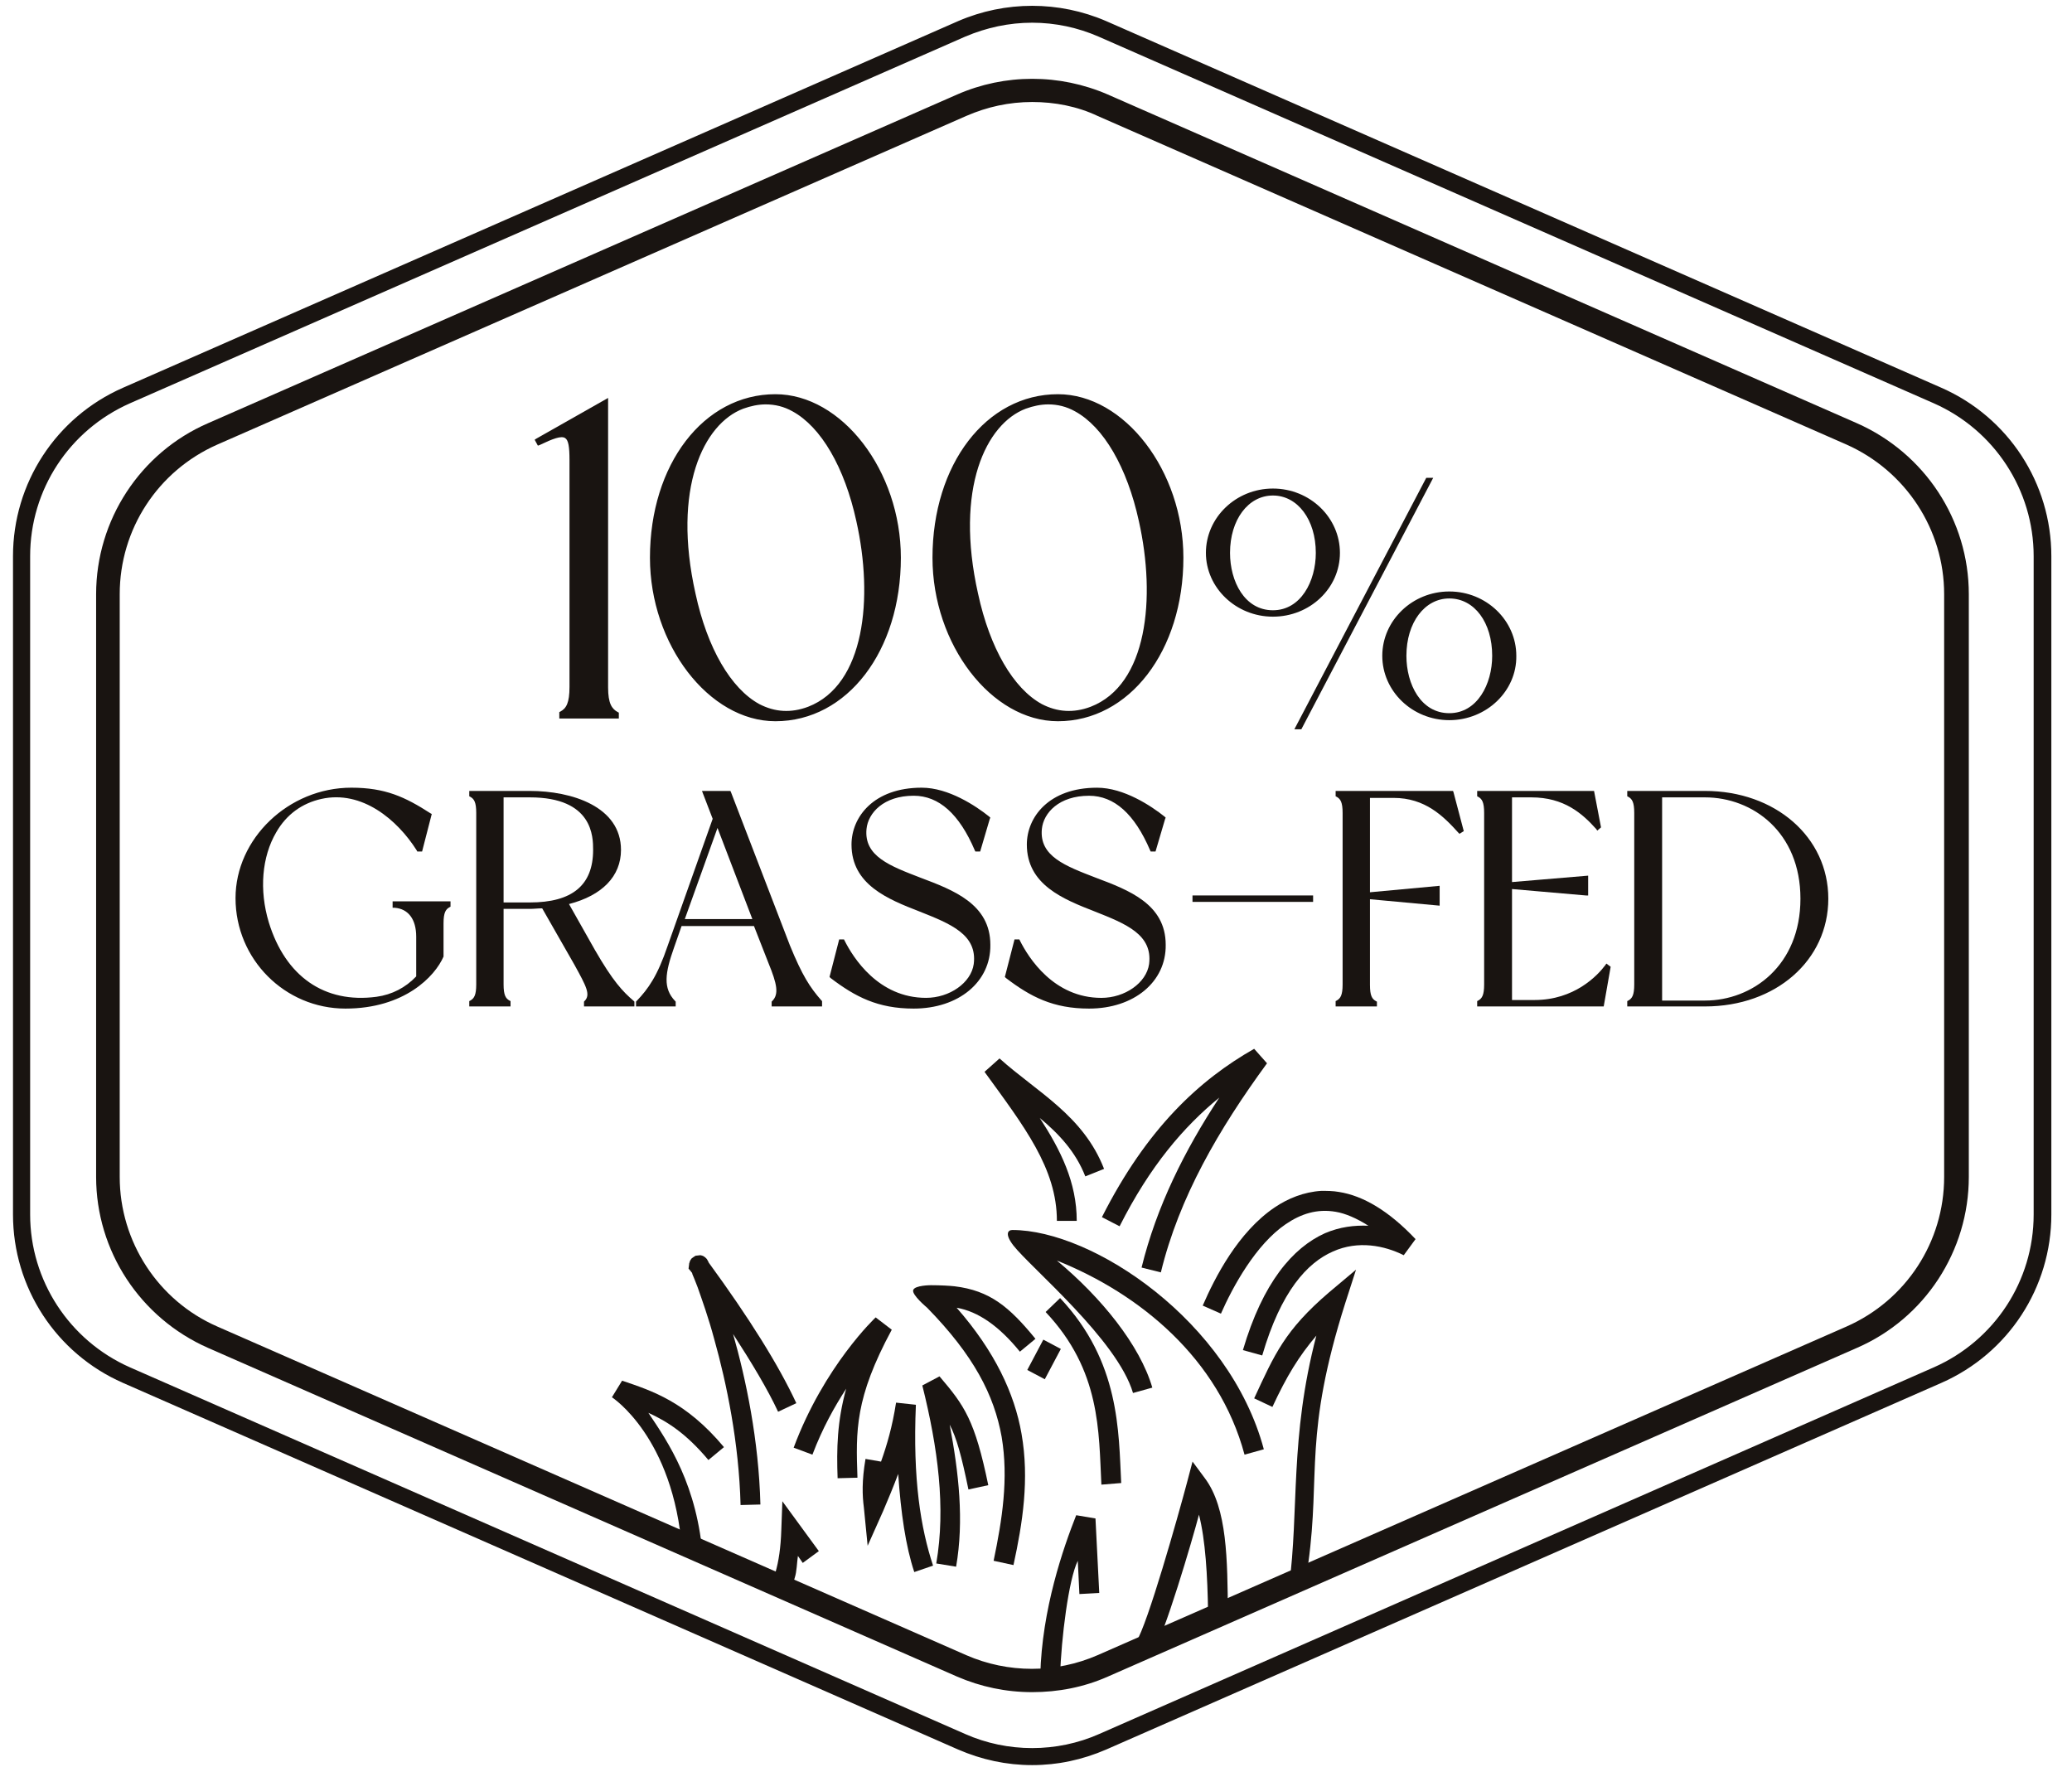 <svg width="95" height="81" viewBox="0 0 95 81" fill="none" xmlns="http://www.w3.org/2000/svg">
<path d="M36.437 72.347C36.535 72.052 36.535 71.659 36.584 71.339L36.806 71.659L37.543 71.118L35.871 68.832L35.822 70.159C35.798 70.946 35.699 71.61 35.552 72.101C35.404 72.593 35.183 72.445 34.962 72.593L35.921 73.109C36.412 72.79 36.24 72.962 36.437 72.347Z" fill="#191411"/>
<path d="M64.361 57.551L64.902 56.813C63.673 55.511 62.493 54.822 61.387 54.65C61.117 54.601 60.846 54.601 60.576 54.601C59.789 54.65 59.052 54.945 58.437 55.363C56.766 56.494 55.709 58.559 55.144 59.861L55.979 60.23C56.52 59.001 57.577 57.059 58.954 56.125C59.642 55.658 60.379 55.412 61.24 55.56C61.682 55.633 62.198 55.855 62.739 56.199C62.1 56.174 61.436 56.248 60.748 56.543C59.273 57.207 57.897 58.804 56.987 61.902L57.872 62.147C58.732 59.198 59.937 57.895 61.117 57.379C62.272 56.862 63.477 57.108 64.361 57.551Z" fill="#191411"/>
<path d="M32.48 66.941L33.193 66.35C31.448 64.261 29.899 63.77 28.523 63.303L28.056 64.064C28.056 64.064 30.883 65.883 31.276 71.095L32.234 71.513C31.989 68.096 30.637 66.129 29.727 64.777C30.587 65.171 31.448 65.711 32.48 66.941Z" fill="#191411"/>
<path d="M36.511 64.335C35.7 62.589 34.348 60.426 32.48 57.87C32.48 57.87 32.48 57.87 32.48 57.845C32.455 57.821 32.455 57.796 32.406 57.722C32.382 57.698 32.382 57.698 32.332 57.649C32.308 57.624 32.283 57.624 32.259 57.599C32.234 57.575 32.111 57.55 32.111 57.55L31.89 57.575C31.89 57.575 31.693 57.698 31.693 57.722C31.693 57.722 31.619 57.821 31.619 57.87C31.595 57.919 31.595 57.944 31.595 57.968L31.57 58.165L31.693 58.312C31.693 58.312 31.693 58.337 31.718 58.337C31.718 58.361 31.742 58.361 31.742 58.411C31.791 58.533 31.89 58.755 31.988 59.025C32.185 59.59 32.48 60.402 32.75 61.41C33.316 63.425 33.881 66.154 33.955 69.005L34.864 68.981C34.79 66.031 34.2 63.228 33.611 61.164C34.471 62.491 35.208 63.72 35.675 64.728L36.511 64.335Z" fill="#191411"/>
<path d="M51.407 67.996C51.284 65.636 51.358 62.441 48.605 59.516L47.941 60.155C50.473 62.834 50.375 65.637 50.498 68.07L51.407 67.996Z" fill="#191411"/>
<path d="M49.416 71.562L49.49 73.086L50.4 73.037L50.227 69.62L49.343 69.472C48.752 70.972 47.769 73.774 47.696 76.822L48.605 76.847C48.654 75.126 48.998 72.398 49.416 71.562Z" fill="#191411"/>
<path d="M50.522 55.806L51.333 56.224C52.734 53.446 54.282 51.652 55.905 50.324C54.307 52.758 53.029 55.314 52.34 58.117L53.225 58.338C54.061 54.896 55.88 51.775 58.092 48.751L57.502 48.087C54.995 49.513 52.586 51.725 50.522 55.806Z" fill="#191411"/>
<path d="M54.431 67.947C54.013 69.52 52.612 74.486 52.096 75.272L52.858 75.764C53.374 75.002 54.677 70.577 54.972 69.447C55.267 70.602 55.365 72.224 55.39 73.97H56.299C56.275 71.536 56.275 69.152 55.242 67.775L54.677 67.013L54.431 67.947Z" fill="#191411"/>
<path d="M49.761 53.937L50.621 53.593C49.663 51.134 47.549 50.077 45.828 48.529L45.14 49.143C46.959 51.651 48.458 53.568 48.458 55.977H49.368C49.368 54.207 48.63 52.732 47.672 51.257C48.556 51.995 49.318 52.806 49.761 53.937Z" fill="#191411"/>
<path d="M40.149 60.402C40.149 60.402 37.79 62.614 36.389 66.375L37.249 66.695C37.716 65.466 38.257 64.507 38.797 63.671C38.38 65.171 38.355 66.424 38.404 67.776L39.314 67.752C39.24 65.588 39.191 64.114 40.887 60.967L40.149 60.402Z" fill="#191411"/>
<path d="M45.312 68.095C44.697 65.121 44.23 64.457 43.075 63.105L42.288 63.523C43.001 66.375 43.37 69.128 42.927 71.684L43.837 71.832C44.205 69.718 43.96 67.53 43.542 65.318C43.861 65.932 44.083 66.743 44.402 68.292L45.312 68.095Z" fill="#191411"/>
<path d="M39.781 70.873L40.494 69.275C40.715 68.759 40.961 68.169 41.182 67.579C41.305 69.374 41.526 70.898 41.919 72.078L42.78 71.783C42.215 70.062 41.846 67.85 41.993 64.408L41.084 64.31C40.912 65.416 40.666 66.252 40.395 67.014L39.683 66.891C39.511 67.899 39.535 68.563 39.609 69.128L39.781 70.873Z" fill="#191411"/>
<path d="M57.946 66.449C56.373 60.574 50.104 56.395 46.417 56.395C46.221 56.395 46.048 56.567 46.466 57.108C47.253 58.116 51.235 61.434 51.948 63.868L52.833 63.622C52.267 61.68 50.498 59.492 48.457 57.796C52.267 59.32 55.881 62.294 57.061 66.695L57.946 66.449Z" fill="#191411"/>
<path d="M46.762 61.974L47.475 61.384C46.27 59.91 45.385 59.172 43.763 58.975C43.542 58.951 43.124 58.926 42.681 58.926C42.681 58.926 41.944 58.926 41.87 59.148C41.797 59.369 42.509 59.959 42.509 59.959C44.648 62.146 45.582 63.965 45.926 65.883C46.246 67.8 45.951 69.668 45.557 71.561L46.467 71.758C46.885 69.84 47.204 67.825 46.836 65.735C46.516 63.892 45.607 61.95 43.861 59.959C44.845 60.131 45.803 60.794 46.762 61.974Z" fill="#191411"/>
<path d="M47.836 61.422L47.1 62.812L47.903 63.238L48.639 61.848L47.836 61.422Z" fill="#191411"/>
<path d="M59.986 71.66C60.551 67.531 59.764 65.785 61.682 59.738L62.173 58.214L60.944 59.247C58.904 60.992 58.437 62.098 57.503 64.114L58.339 64.507C59.002 63.081 59.543 62.197 60.354 61.238C59.125 65.933 59.568 69.227 59.101 72.742L59.986 71.66Z" fill="#191411"/>
<path d="M47.326 77.51C46.171 77.51 44.991 77.265 43.909 76.798L9.57 61.705C6.497 60.353 4.506 57.305 4.506 53.937V27.242C4.506 23.875 6.497 20.827 9.57 19.475L43.909 4.406C46.072 3.448 48.555 3.448 50.718 4.406L85.058 19.475C88.13 20.827 90.121 23.875 90.121 27.242V53.962C90.121 57.329 88.13 60.377 85.058 61.729L50.718 76.798C49.637 77.265 48.481 77.51 47.326 77.51ZM47.326 4.579C46.294 4.579 45.237 4.8 44.278 5.218L9.938 20.286C7.185 21.49 5.391 24.219 5.391 27.242V53.962C5.391 56.961 7.161 59.689 9.938 60.918L44.278 75.962C46.22 76.822 48.432 76.822 50.374 75.962L84.714 60.894C87.467 59.689 89.261 56.961 89.261 53.937V27.242C89.261 24.243 87.491 21.515 84.714 20.286L50.374 5.218C49.391 4.8 48.358 4.579 47.326 4.579Z" fill="#191411"/>
<path d="M47.326 77.584C46.121 77.584 44.966 77.339 43.884 76.872L9.545 61.803C6.423 60.427 4.407 57.354 4.407 53.962V27.242C4.407 23.85 6.423 20.753 9.545 19.401L43.884 4.333C46.072 3.374 48.579 3.374 50.792 4.333L85.131 19.401C88.253 20.778 90.269 23.85 90.269 27.242V53.962C90.269 57.354 88.253 60.452 85.131 61.803L50.792 76.872C49.685 77.363 48.506 77.584 47.326 77.584ZM47.326 3.768C46.17 3.768 45.015 4.013 43.958 4.481L9.618 19.549C6.57 20.876 4.604 23.899 4.604 27.242V53.962C4.604 57.281 6.57 60.304 9.618 61.656L43.958 76.7C45.015 77.166 46.17 77.412 47.326 77.412C48.506 77.412 49.636 77.166 50.693 76.7L85.033 61.631C88.081 60.304 90.047 57.281 90.047 53.938V27.242C90.047 23.924 88.081 20.901 85.033 19.549L50.693 4.481C49.612 4.013 48.481 3.768 47.326 3.768ZM47.326 76.7C46.269 76.7 45.212 76.478 44.228 76.06L9.889 60.968C7.111 59.739 5.292 56.986 5.292 53.938V27.242C5.292 24.195 7.087 21.441 9.889 20.212L44.228 5.144C45.212 4.726 46.244 4.505 47.326 4.505C48.407 4.505 49.44 4.726 50.423 5.144L84.763 20.212C87.54 21.441 89.359 24.195 89.359 27.242V53.962C89.359 57.01 87.565 59.763 84.763 60.992L50.423 76.06C49.415 76.478 48.383 76.7 47.326 76.7ZM47.326 4.677C46.269 4.677 45.261 4.898 44.302 5.316L9.963 20.384C7.234 21.589 5.489 24.268 5.489 27.242V53.962C5.489 56.936 7.259 59.64 9.963 60.82L44.302 75.888C46.219 76.724 48.407 76.724 50.325 75.888L84.664 60.82C87.393 59.616 89.138 56.936 89.138 53.962V27.242C89.138 24.268 87.368 21.589 84.664 20.384L50.325 5.316C49.391 4.874 48.358 4.677 47.326 4.677Z" fill="#191411"/>
<path d="M47.325 80.83C46.169 80.83 45.038 80.584 43.981 80.117L5.684 63.304C2.661 61.977 0.694 58.978 0.694 55.684V25.498C0.694 22.204 2.661 19.206 5.684 17.878L43.981 1.065C46.12 0.131 48.554 0.131 50.692 1.065L88.989 17.878C92.013 19.206 93.979 22.204 93.979 25.498V55.684C93.979 59.002 92.013 61.977 88.989 63.304L50.692 80.117C49.611 80.584 48.455 80.83 47.325 80.83ZM47.325 0.966C46.267 0.966 45.211 1.188 44.203 1.606L5.906 18.419C3.103 19.648 1.284 22.426 1.284 25.498V55.684C1.284 58.757 3.103 61.534 5.906 62.763L44.203 79.577C46.169 80.437 48.455 80.437 50.422 79.577L88.719 62.763C91.521 61.534 93.34 58.757 93.34 55.684V25.498C93.34 22.426 91.521 19.648 88.719 18.419L50.422 1.606C49.438 1.188 48.382 0.966 47.325 0.966Z" fill="#191411"/>
<path d="M47.324 80.929C46.144 80.929 45.014 80.683 43.932 80.216L5.635 63.403C2.562 62.051 0.596 59.027 0.596 55.684V25.499C0.596 22.156 2.562 19.132 5.635 17.78L43.932 0.967C46.095 0.033 48.553 0.033 50.716 0.967L89.014 17.78C92.086 19.132 94.053 22.156 94.053 25.499V55.684C94.053 59.027 92.086 62.051 89.014 63.403L50.716 80.216C49.635 80.683 48.504 80.929 47.324 80.929ZM47.324 0.451C46.194 0.451 45.063 0.672 44.006 1.139L5.709 17.952C2.71 19.255 0.792 22.23 0.792 25.499V55.684C0.792 58.953 2.734 61.903 5.709 63.231L44.006 80.044C45.063 80.511 46.169 80.732 47.324 80.732C48.48 80.732 49.586 80.511 50.643 80.044L88.94 63.231C91.939 61.903 93.856 58.953 93.856 55.684V25.499C93.856 22.23 91.914 19.255 88.94 17.952L50.643 1.139C49.586 0.697 48.455 0.451 47.324 0.451ZM47.324 80.314C46.243 80.314 45.186 80.093 44.178 79.651L5.881 62.837C3.029 61.584 1.21 58.782 1.21 55.66V25.499C1.21 22.402 3.054 19.575 5.881 18.321L44.178 1.508C45.186 1.065 46.243 0.844 47.324 0.844C48.406 0.844 49.487 1.065 50.471 1.508L88.768 18.321C91.619 19.575 93.438 22.377 93.438 25.499V55.684C93.438 58.781 91.595 61.608 88.768 62.862L50.471 79.651C49.463 80.093 48.381 80.314 47.324 80.314ZM47.324 1.041C46.267 1.041 45.235 1.262 44.252 1.68L5.954 18.493C3.177 19.722 1.382 22.451 1.382 25.499V55.684C1.382 58.708 3.177 61.461 5.954 62.69L44.252 79.503C46.194 80.364 48.455 80.364 50.397 79.503L88.669 62.69C91.447 61.461 93.242 58.732 93.242 55.684V25.499C93.242 22.475 91.447 19.722 88.669 18.493L50.372 1.68C49.414 1.262 48.381 1.041 47.324 1.041Z" fill="#191411"/>
<path d="M28.25 32.698C28.25 32.748 28.25 32.846 28.25 32.846H25.719C25.719 32.846 25.719 32.748 25.719 32.698C26.038 32.502 26.186 32.207 26.186 31.469V21.072C26.186 19.72 25.915 19.695 24.662 20.285L24.588 20.162L27.759 18.368V31.469C27.783 32.207 27.956 32.502 28.25 32.698Z" fill="#191411"/>
<path d="M28.348 32.944H25.644V32.649L25.694 32.624C25.964 32.477 26.111 32.231 26.111 31.494V21.096C26.111 20.482 26.062 20.186 25.915 20.088C25.743 19.965 25.349 20.113 24.735 20.408L24.661 20.432L24.514 20.162L24.587 20.113L27.881 18.245V31.518C27.881 32.256 28.053 32.502 28.324 32.649L28.373 32.674V32.944H28.348ZM25.817 32.747H28.152C27.808 32.526 27.685 32.157 27.685 31.469V18.515L25.055 20.015C25.521 19.818 25.817 19.769 26.013 19.892C26.259 20.039 26.308 20.457 26.308 21.071V31.469C26.308 32.182 26.161 32.526 25.817 32.747Z" fill="#191411"/>
<path d="M41.206 25.571C41.206 29.946 38.649 32.969 35.552 32.969C32.627 32.969 29.898 29.627 29.898 25.571C29.898 21.22 32.406 18.172 35.552 18.172C38.502 18.147 41.206 21.466 41.206 25.571ZM39.338 23.875C38.526 20.237 36.56 17.68 34.028 18.663C31.472 19.647 30.955 23.604 31.767 27.242C32.578 30.905 34.569 33.437 37.051 32.478C39.657 31.47 40.149 27.537 39.338 23.875Z" fill="#191411"/>
<path d="M35.552 33.068C32.504 33.068 29.8 29.553 29.8 25.571C29.8 21.294 32.258 18.074 35.552 18.074C38.6 18.074 41.304 21.589 41.304 25.571C41.304 29.848 38.846 33.068 35.552 33.068ZM35.552 18.246C32.381 18.246 29.997 21.392 29.997 25.571C29.997 29.455 32.602 32.872 35.552 32.872C38.723 32.872 41.107 29.725 41.107 25.571C41.107 21.663 38.526 18.246 35.552 18.246ZM36.019 32.773C35.576 32.773 35.134 32.651 34.716 32.429C33.364 31.692 32.258 29.824 31.692 27.243C30.906 23.678 31.299 19.598 34.003 18.541C34.864 18.221 35.675 18.271 36.437 18.664C37.789 19.401 38.87 21.27 39.436 23.826C40.222 27.415 39.804 31.495 37.1 32.528C36.732 32.7 36.363 32.773 36.019 32.773ZM35.109 18.541C34.765 18.541 34.421 18.615 34.077 18.738C32.258 19.426 30.808 22.4 31.889 27.218C32.43 29.725 33.511 31.569 34.814 32.282C35.527 32.651 36.265 32.7 37.051 32.405C39.657 31.397 40.05 27.415 39.264 23.9C38.723 21.417 37.641 19.573 36.338 18.861C35.945 18.639 35.527 18.541 35.109 18.541Z" fill="#191411"/>
<path d="M54.16 25.571C54.16 29.946 51.603 32.969 48.506 32.969C45.581 32.969 42.852 29.627 42.852 25.571C42.852 21.22 45.36 18.172 48.506 18.172C51.456 18.147 54.16 21.466 54.16 25.571ZM52.291 23.875C51.48 20.237 49.514 17.68 46.982 18.663C44.426 19.647 43.909 23.604 44.721 27.242C45.532 30.905 47.523 33.437 50.005 32.478C52.611 31.47 53.103 27.537 52.291 23.875Z" fill="#191411"/>
<path d="M48.506 33.068C45.458 33.068 42.754 29.553 42.754 25.571C42.754 21.294 45.212 18.074 48.506 18.074C51.554 18.074 54.258 21.589 54.258 25.571C54.258 29.848 51.775 33.068 48.506 33.068ZM48.506 18.246C45.335 18.246 42.95 21.392 42.95 25.571C42.95 29.455 45.556 32.872 48.506 32.872C51.677 32.872 54.061 29.725 54.061 25.571C54.061 21.663 51.48 18.246 48.506 18.246ZM48.973 32.773C48.53 32.773 48.088 32.651 47.67 32.429C46.318 31.692 45.212 29.824 44.647 27.243C43.86 23.678 44.253 19.598 46.957 18.541C47.818 18.221 48.629 18.271 49.391 18.664C50.743 19.401 51.824 21.27 52.389 23.826C53.176 27.415 52.758 31.495 50.054 32.528C49.686 32.7 49.317 32.773 48.973 32.773ZM48.063 18.541C47.719 18.541 47.375 18.615 47.031 18.738C45.212 19.426 43.762 22.4 44.843 27.218C45.384 29.725 46.465 31.569 47.768 32.282C48.481 32.651 49.219 32.7 50.005 32.405C52.611 31.397 53.004 27.415 52.218 23.9C51.677 21.417 50.595 19.573 49.292 18.861C48.899 18.639 48.481 18.541 48.063 18.541Z" fill="#191411"/>
<path d="M58.363 28.201C56.765 28.201 55.364 26.972 55.364 25.349C55.364 23.727 56.765 22.498 58.363 22.498C59.961 22.498 61.362 23.727 61.362 25.349C61.337 26.947 59.961 28.201 58.363 28.201ZM60.428 25.349C60.428 23.85 59.641 22.621 58.363 22.621C57.085 22.621 56.298 23.85 56.298 25.349C56.298 26.824 57.085 28.053 58.363 28.053C59.617 28.053 60.428 26.824 60.428 25.349ZM65.565 22.006L59.617 33.338H59.518L65.467 22.006H65.565ZM69.449 30.069C69.449 31.667 68.073 32.92 66.45 32.92C64.853 32.92 63.451 31.691 63.451 30.069C63.451 28.447 64.853 27.218 66.45 27.218C68.073 27.218 69.449 28.447 69.449 30.069ZM68.515 30.069C68.515 28.57 67.728 27.34 66.45 27.34C65.172 27.34 64.385 28.57 64.385 30.069C64.385 31.544 65.172 32.773 66.45 32.773C67.728 32.797 68.515 31.544 68.515 30.069Z" fill="#191411"/>
<path d="M59.666 33.437H59.346L65.393 21.908H65.712L59.666 33.437ZM66.45 33.019C64.754 33.019 63.377 31.691 63.377 30.069C63.377 28.447 64.754 27.119 66.45 27.119C68.146 27.119 69.522 28.447 69.522 30.069C69.547 31.691 68.146 33.019 66.45 33.019ZM67.163 27.39C68.023 27.734 68.613 28.766 68.613 30.069C68.613 31.372 68.023 32.38 67.163 32.748C68.416 32.453 69.35 31.372 69.35 30.069C69.35 28.766 68.416 27.684 67.163 27.39ZM65.762 27.39C64.508 27.684 63.549 28.791 63.549 30.069C63.549 31.347 64.483 32.453 65.737 32.748C64.877 32.404 64.287 31.372 64.287 30.069C64.311 28.766 64.877 27.734 65.762 27.39ZM66.45 27.439C65.319 27.439 64.483 28.545 64.483 30.069C64.483 31.372 65.147 32.699 66.45 32.699C67.728 32.699 68.416 31.372 68.416 30.069C68.416 28.545 67.605 27.439 66.45 27.439ZM58.363 28.274C56.667 28.274 55.29 26.947 55.29 25.349C55.29 23.727 56.667 22.4 58.363 22.4C60.059 22.4 61.435 23.727 61.435 25.349C61.435 26.972 60.059 28.274 58.363 28.274ZM59.051 22.67C59.911 23.014 60.501 24.047 60.501 25.349C60.501 26.652 59.911 27.66 59.051 28.029C60.305 27.734 61.239 26.652 61.239 25.349C61.263 24.047 60.329 22.965 59.051 22.67ZM57.65 22.67C56.396 22.965 55.438 24.071 55.438 25.349C55.438 26.628 56.372 27.734 57.625 28.029C56.765 27.684 56.175 26.652 56.175 25.349C56.2 24.047 56.789 23.014 57.65 22.67ZM58.363 22.719C57.232 22.719 56.396 23.825 56.396 25.349C56.396 26.652 57.06 27.98 58.363 27.98C59.641 27.98 60.329 26.652 60.329 25.349C60.329 23.825 59.493 22.719 58.363 22.719Z" fill="#191411"/>
<path d="M20.581 41.45C20.581 41.45 20.581 41.523 20.581 41.572C20.385 41.695 20.286 41.892 20.286 42.384V43.883C19.918 44.694 18.59 46.145 15.862 46.145C13.133 46.145 10.921 43.932 10.921 41.179C10.921 38.426 13.404 36.214 16.132 36.214C17.631 36.214 18.541 36.607 19.696 37.369L19.278 38.942H19.18C18.172 37.345 16.525 36.14 14.706 36.533C12.347 37.05 11.486 39.852 12.224 42.285C12.961 44.719 14.78 46.095 17.263 45.776C18.099 45.653 18.713 45.284 19.18 44.768V42.925C19.18 42.089 18.787 41.548 18.123 41.523C18.123 41.45 18.123 41.401 18.123 41.401H20.581V41.45Z" fill="#191411"/>
<path d="M15.838 46.243C13.06 46.243 10.799 43.981 10.799 41.179C10.799 38.45 13.232 36.115 16.108 36.115C17.657 36.115 18.566 36.533 19.746 37.295L19.796 37.32L19.353 39.04H19.132L19.107 38.991C18.222 37.59 16.6 36.214 14.732 36.631C13.847 36.828 13.134 37.344 12.667 38.156C12.003 39.286 11.88 40.81 12.323 42.285C13.085 44.768 14.879 46.021 17.264 45.702C17.977 45.603 18.591 45.284 19.083 44.768V42.949C19.083 42.138 18.714 41.67 18.099 41.621H18.001V41.326H20.656V41.572L20.607 41.597C20.435 41.695 20.336 41.843 20.336 42.334V43.858C19.943 44.768 18.542 46.243 15.838 46.243ZM13.232 37.172C11.88 38.057 10.995 39.532 10.995 41.179C10.995 43.858 13.183 46.046 15.838 46.046C16.33 46.046 16.797 45.997 17.215 45.898C14.806 46.169 12.913 44.866 12.151 42.334C11.684 40.835 11.831 39.237 12.52 38.057C12.716 37.738 12.962 37.418 13.232 37.172ZM18.468 41.548C18.96 41.72 19.255 42.236 19.255 42.973V44.842L19.23 44.866C19.083 45.014 18.935 45.161 18.788 45.284C19.525 44.842 19.968 44.276 20.164 43.858V42.383C20.164 41.941 20.238 41.695 20.435 41.548H18.468ZM15.396 36.386C17.018 36.386 18.394 37.59 19.206 38.844L19.574 37.418C18.468 36.705 17.583 36.312 16.108 36.312C15.813 36.312 15.494 36.337 15.199 36.386C15.273 36.386 15.346 36.386 15.396 36.386Z" fill="#191411"/>
<path d="M28.987 45.948V46.046H26.873V45.948C27.242 45.579 26.947 45.088 26.406 44.129L24.932 41.548C24.735 41.573 24.514 41.573 24.317 41.573H23.039V45.137C23.039 45.629 23.137 45.825 23.334 45.948C23.334 45.973 23.334 46.046 23.334 46.046H21.638C21.638 46.046 21.638 45.973 21.638 45.948C21.834 45.825 21.933 45.604 21.933 45.137V37.271C21.933 36.779 21.834 36.583 21.638 36.46C21.638 36.435 21.638 36.337 21.638 36.337H24.317C26.456 36.337 28.398 37.148 28.398 38.943C28.398 40.245 27.365 41.032 25.964 41.351L27.218 43.539C28.004 45.014 28.447 45.481 28.987 45.948ZM27.291 38.967C27.291 37.886 26.923 36.46 24.292 36.46H23.014V41.45H24.292C26.898 41.474 27.291 40.049 27.291 38.967Z" fill="#191411"/>
<path d="M29.087 46.145H26.776V45.924L26.8 45.899C27.096 45.605 26.874 45.211 26.334 44.228L24.859 41.647C24.662 41.647 24.49 41.672 24.293 41.672H23.089V45.137C23.089 45.629 23.187 45.776 23.359 45.875L23.408 45.899V46.145H21.516V45.899L21.565 45.875C21.737 45.776 21.835 45.629 21.835 45.137V37.272C21.835 36.78 21.737 36.632 21.565 36.534L21.516 36.51V36.264H24.293C26.211 36.264 28.472 36.977 28.472 38.968C28.472 40.172 27.612 41.057 26.088 41.45L27.268 43.54C28.103 44.99 28.546 45.457 29.062 45.899L29.087 45.924V46.145ZM26.997 45.973H28.89C28.398 45.531 27.956 45.039 27.145 43.638L25.842 41.352C25.596 41.426 25.326 41.499 25.031 41.524L26.53 44.13C27.022 45.039 27.317 45.58 26.997 45.973ZM21.761 45.973H23.163C22.991 45.826 22.917 45.58 22.917 45.162V36.46H21.737C21.933 36.608 22.007 36.854 22.007 37.296V45.162C22.007 45.555 21.933 45.801 21.761 45.973ZM23.089 41.377H24.293C26.235 41.377 27.194 40.59 27.194 38.968C27.194 38.378 27.194 36.559 24.293 36.559H23.089V41.377ZM25.842 36.608C26.874 36.952 27.366 37.739 27.366 38.992C27.366 40.148 26.899 40.934 25.94 41.303C26.825 41.106 28.275 40.516 28.275 38.992C28.275 38.009 27.612 36.977 25.842 36.608Z" fill="#191411"/>
<path d="M37.592 46.046H35.478V45.948C35.846 45.579 35.724 45.112 35.33 44.104L34.642 42.334H31.201L30.832 43.392C30.39 44.645 30.316 45.333 30.906 45.948V46.046H29.259V45.948C29.849 45.333 30.267 44.694 30.709 43.392L32.798 37.541L32.331 36.361H33.438L36.142 43.392C36.707 44.768 37.075 45.333 37.592 45.948V46.046ZM34.617 42.236L32.872 37.713L31.274 42.236H34.617Z" fill="#191411"/>
<path d="M37.691 46.145H35.38V45.924L35.405 45.899C35.724 45.58 35.626 45.113 35.233 44.154L34.569 42.458H31.25L30.906 43.441C30.488 44.621 30.39 45.309 30.956 45.899L30.98 45.924V46.145H29.161V45.924L29.186 45.899C29.727 45.334 30.144 44.744 30.611 43.368L32.676 37.542L32.185 36.264H33.487L33.512 36.313L36.216 43.343C36.781 44.719 37.125 45.26 37.666 45.875L37.691 45.899V46.145ZM35.577 45.973H37.469C36.953 45.359 36.609 44.793 36.044 43.441L33.364 36.46H32.48L32.897 37.566L34.741 42.335L35.405 44.08C35.798 45.064 35.921 45.58 35.577 45.973ZM29.407 45.973H30.808C30.415 45.506 30.341 44.99 30.488 44.326C30.169 44.99 29.849 45.482 29.407 45.973ZM31.398 42.139H34.495L32.897 37.96L31.398 42.139Z" fill="#191411"/>
<path d="M45.334 37.517L44.916 38.967H44.818C44.031 37.099 43.023 36.411 41.917 36.411C40.541 36.411 39.754 37.197 39.68 38.008C39.41 40.786 45.358 39.852 45.358 43.318C45.358 44.965 43.884 46.12 41.917 46.12C40.27 46.12 39.238 45.555 38.156 44.744L38.574 43.17H38.672C39.385 44.596 40.663 45.85 42.483 45.85C43.662 45.85 44.646 45.088 44.744 44.203C45.113 41.253 39.139 42.187 39.139 38.721C39.139 37.591 40.049 36.19 42.261 36.19C43.343 36.214 44.498 36.878 45.334 37.517Z" fill="#191411"/>
<path d="M41.892 46.243C40.245 46.243 39.213 45.702 38.082 44.842L38.033 44.792L38.476 43.072H38.697L38.721 43.121C39.115 43.907 40.27 45.751 42.458 45.751C43.539 45.751 44.523 45.063 44.645 44.202C44.818 42.85 43.589 42.359 42.163 41.793C40.712 41.228 39.041 40.564 39.041 38.721C39.041 37.467 40.049 36.115 42.261 36.115C43.49 36.115 44.744 36.951 45.358 37.443L45.407 37.492L45.383 37.541L44.941 39.04H44.719L44.695 38.991C43.982 37.32 43.048 36.484 41.892 36.484C40.516 36.484 39.803 37.27 39.729 38.008C39.606 39.262 40.811 39.704 42.212 40.245C43.711 40.81 45.407 41.449 45.407 43.318C45.432 45.014 43.957 46.243 41.892 46.243ZM38.254 44.743C39.336 45.554 40.344 46.046 41.892 46.046C42.384 46.046 42.851 45.972 43.269 45.825C43.023 45.898 42.753 45.948 42.458 45.948C40.885 45.948 39.483 44.989 38.623 43.318L38.254 44.743ZM39.975 37.074C39.459 37.541 39.238 38.155 39.238 38.745C39.238 40.466 40.762 41.081 42.237 41.646C43.662 42.211 45.014 42.727 44.842 44.227C44.768 44.792 44.35 45.309 43.785 45.603C44.695 45.136 45.26 44.301 45.26 43.318C45.26 41.572 43.687 40.982 42.187 40.417C40.786 39.876 39.459 39.385 39.582 38.008C39.606 37.688 39.754 37.369 39.975 37.074ZM42.114 36.312C43.244 36.386 44.154 37.246 44.867 38.819L45.235 37.541C44.719 37.148 43.466 36.287 42.286 36.287C42.212 36.312 42.163 36.312 42.114 36.312Z" fill="#191411"/>
<path d="M53.348 37.517L52.93 38.967H52.832C52.045 37.099 51.037 36.41 49.931 36.41C48.554 36.41 47.768 37.197 47.694 38.008C47.424 40.786 53.372 39.852 53.372 43.318C53.372 44.965 51.898 46.12 49.931 46.12C48.284 46.12 47.252 45.555 46.17 44.743L46.588 43.17H46.686C47.399 44.596 48.677 45.849 50.496 45.849C51.676 45.849 52.66 45.087 52.758 44.203C53.127 41.253 47.153 42.187 47.153 38.721C47.153 37.59 48.063 36.189 50.275 36.189C51.381 36.214 52.537 36.877 53.348 37.517Z" fill="#191411"/>
<path d="M49.932 46.243C48.285 46.243 47.252 45.703 46.122 44.842L46.072 44.793L46.515 43.072H46.736L46.761 43.122C47.154 43.908 48.309 45.752 50.497 45.752C51.579 45.752 52.562 45.063 52.685 44.203C52.857 42.851 51.628 42.359 50.202 41.794C48.752 41.229 47.08 40.565 47.08 38.721C47.08 37.468 48.088 36.116 50.3 36.116C51.529 36.116 52.783 36.952 53.398 37.443L53.447 37.492L53.422 37.542L52.98 39.041H52.758L52.734 38.992C52.021 37.32 51.087 36.485 49.932 36.485C48.555 36.485 47.842 37.271 47.769 38.009C47.646 39.262 48.85 39.705 50.251 40.246C51.751 40.811 53.447 41.45 53.447 43.318C53.471 45.014 51.996 46.243 49.932 46.243ZM46.294 44.744C47.375 45.555 48.383 46.047 49.932 46.047C50.423 46.047 50.89 45.973 51.308 45.825C51.062 45.899 50.792 45.948 50.497 45.948C48.924 45.948 47.523 44.99 46.663 43.318L46.294 44.744ZM48.014 37.075C47.498 37.542 47.277 38.156 47.277 38.746C47.277 40.467 48.801 41.081 50.276 41.647C51.702 42.212 53.053 42.728 52.881 44.228C52.808 44.793 52.39 45.309 51.825 45.604C52.734 45.137 53.299 44.301 53.299 43.318C53.299 41.573 51.726 40.983 50.227 40.418C48.826 39.877 47.498 39.385 47.621 38.009C47.646 37.689 47.769 37.37 48.014 37.075ZM50.128 36.313C51.259 36.386 52.169 37.247 52.881 38.82L53.25 37.542C52.734 37.148 51.48 36.288 50.3 36.288C50.251 36.313 50.202 36.313 50.128 36.313Z" fill="#191411"/>
<path d="M60.083 41.155V41.278H54.749V41.155H60.083Z" fill="#191411"/>
<path d="M60.205 41.056H54.675V41.351H60.205V41.056Z" fill="#191411"/>
<path d="M66.99 38.057L66.917 38.107C66.302 37.394 65.417 36.484 63.893 36.484H62.738V41.007L65.934 40.712V41.425L62.738 41.13V45.161C62.738 45.653 62.836 45.85 63.033 45.972C63.033 45.997 63.033 46.071 63.033 46.071H61.337C61.337 46.071 61.337 45.997 61.337 45.972C61.534 45.85 61.632 45.628 61.632 45.161V37.295C61.632 36.804 61.534 36.607 61.337 36.484C61.337 36.46 61.337 36.361 61.337 36.361H66.573L66.99 38.057Z" fill="#191411"/>
<path d="M63.131 46.145H61.238V45.899L61.287 45.875C61.459 45.776 61.558 45.629 61.558 45.137V37.272C61.558 36.78 61.459 36.632 61.287 36.534L61.238 36.51V36.264H66.621L66.646 36.337L67.113 38.107L66.916 38.23L66.867 38.181C66.179 37.419 65.343 36.583 63.893 36.583H62.812V40.91L66.007 40.614V41.524L62.812 41.229V45.162C62.812 45.654 62.91 45.801 63.082 45.899L63.131 45.924V46.145ZM61.484 45.973H62.885C62.713 45.826 62.639 45.58 62.639 45.162V36.46H61.459C61.656 36.608 61.73 36.854 61.73 37.296V45.162C61.73 45.555 61.656 45.801 61.484 45.973ZM63.131 41.057L65.81 41.303V40.811L63.131 41.057ZM64.655 36.46C65.638 36.657 66.327 37.272 66.867 37.886L66.499 36.46H64.655Z" fill="#191411"/>
<path d="M73.75 44.375L73.455 46.047H67.826C67.826 46.047 67.826 45.973 67.826 45.948C68.023 45.825 68.121 45.604 68.121 45.137V37.271C68.121 36.78 68.023 36.583 67.826 36.46C67.826 36.435 67.826 36.337 67.826 36.337H73.013L73.308 37.886L73.234 37.935C72.595 37.222 71.735 36.46 70.211 36.46H69.252V40.565L72.743 40.27V40.983L69.252 40.688V45.973H70.383C71.907 45.973 73.062 45.186 73.701 44.351L73.75 44.375Z" fill="#191411"/>
<path d="M73.529 46.145H67.728V45.899L67.777 45.875C67.949 45.776 68.047 45.629 68.047 45.137V37.272C68.047 36.78 67.949 36.632 67.777 36.534L67.728 36.51V36.264H73.086L73.406 37.935L73.234 38.083L73.184 38.009C72.545 37.296 71.71 36.559 70.21 36.559H69.325V40.442L72.816 40.148V41.057H72.718L69.325 40.762V45.85H70.358C72.177 45.85 73.234 44.744 73.602 44.252L73.652 44.179L73.848 44.326L73.529 46.145ZM71.218 45.973H73.357L73.627 44.523C73.258 44.965 72.472 45.703 71.218 45.973ZM67.973 45.973H69.129V36.46H67.949C68.145 36.608 68.219 36.854 68.219 37.296V45.162C68.219 45.555 68.145 45.801 67.973 45.973ZM69.669 40.614L72.619 40.86V40.344L69.669 40.614ZM70.997 36.46C72.005 36.657 72.668 37.198 73.184 37.763L72.939 36.46H70.997Z" fill="#191411"/>
<path d="M83.753 41.204C83.753 43.957 81.418 46.046 78.197 46.046H74.731C74.731 46.046 74.731 45.973 74.731 45.948C74.928 45.825 75.026 45.604 75.026 45.137V37.271C75.026 36.779 74.928 36.583 74.731 36.46C74.731 36.435 74.731 36.337 74.731 36.337H78.197C81.393 36.361 83.753 38.475 83.753 41.204ZM82.647 41.204C82.647 38.648 80.95 36.46 78.197 36.46H76.133V45.948H78.197C80.95 45.948 82.647 43.76 82.647 41.204Z" fill="#191411"/>
<path d="M78.174 46.145H74.609V45.899L74.659 45.875C74.831 45.776 74.929 45.629 74.929 45.137V37.272C74.929 36.78 74.831 36.632 74.659 36.534L74.609 36.51V36.264H78.174C81.394 36.264 83.827 38.378 83.827 41.204C83.827 44.031 81.418 46.145 78.174 46.145ZM74.88 45.973H76.035V36.46H74.855C75.052 36.608 75.126 36.854 75.126 37.296V45.162C75.126 45.555 75.052 45.801 74.88 45.973ZM76.207 45.875H78.174C80.337 45.875 82.549 44.277 82.549 41.204C82.549 38.156 80.361 36.559 78.174 36.559H76.207V45.875ZM79.722 36.632C81.541 37.247 82.746 38.992 82.746 41.204C82.746 43.392 81.59 45.113 79.845 45.752C82.107 45.162 83.655 43.417 83.655 41.204C83.655 38.968 82.033 37.173 79.722 36.632Z" fill="#191411"/>
</svg>
